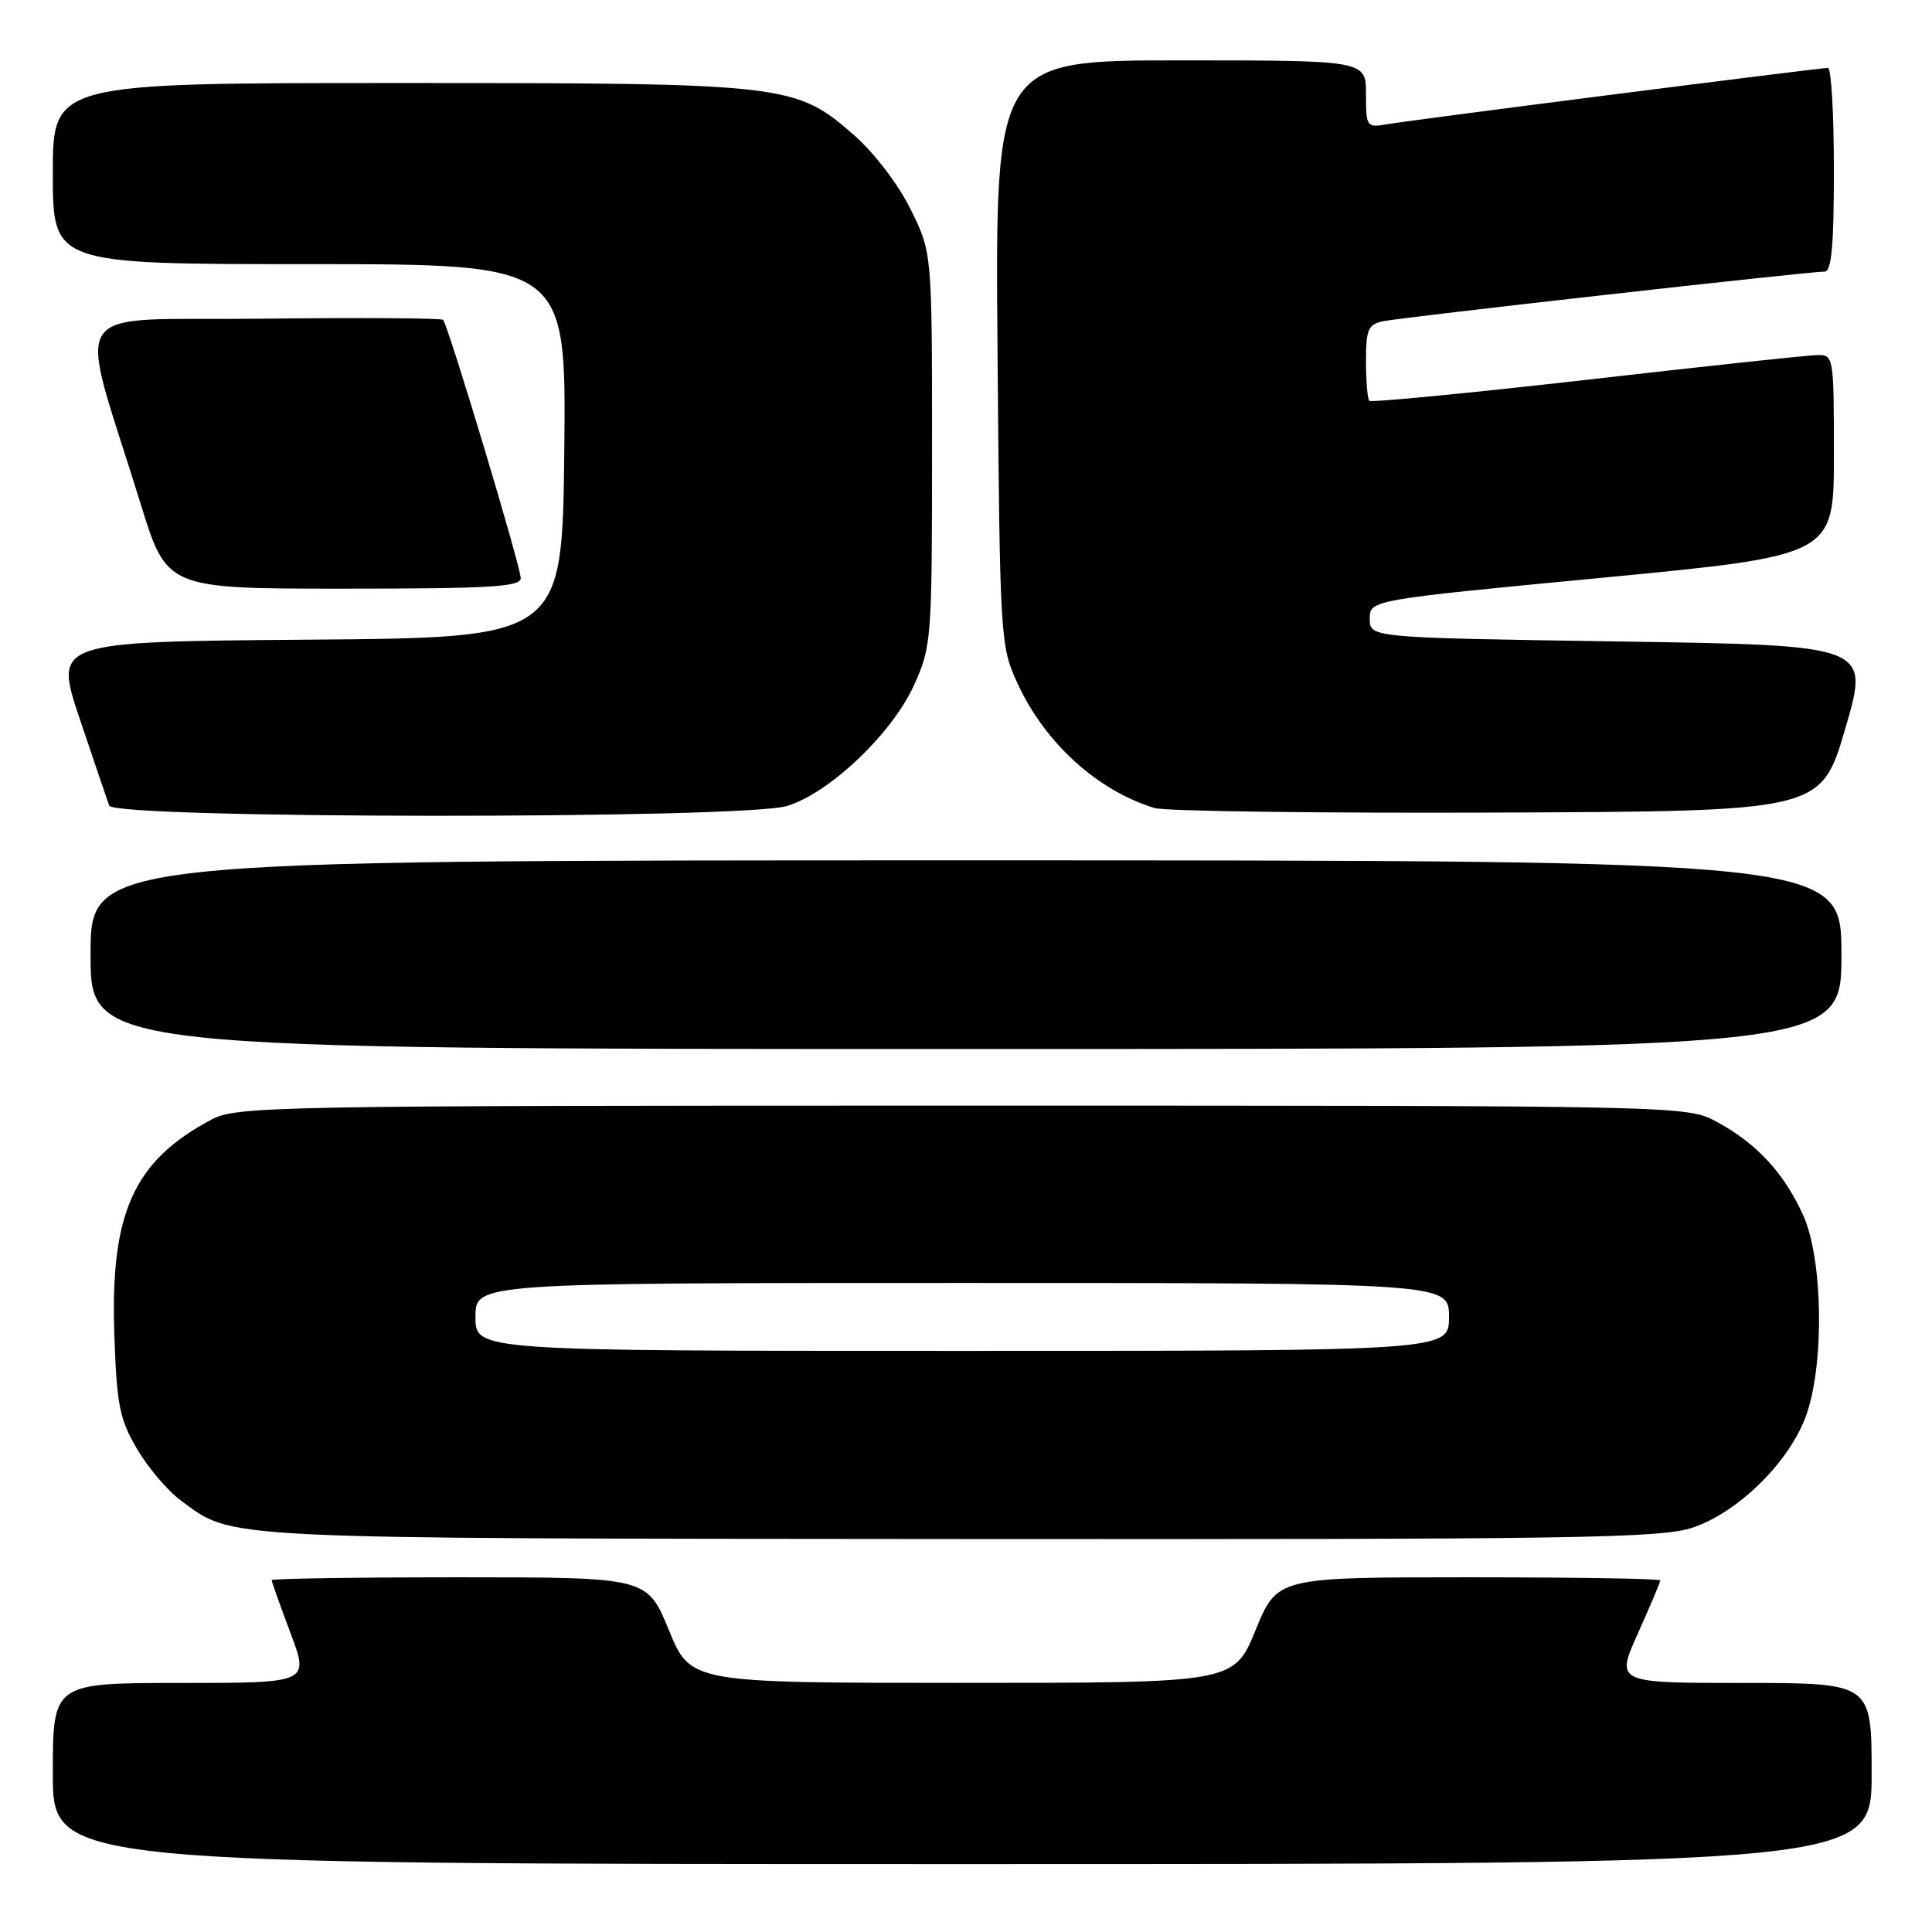 <?xml version="1.0" encoding="UTF-8" standalone="no"?>
<!DOCTYPE svg PUBLIC "-//W3C//DTD SVG 1.1//EN" "http://www.w3.org/Graphics/SVG/1.1/DTD/svg11.dtd" >
<svg xmlns="http://www.w3.org/2000/svg" xmlns:xlink="http://www.w3.org/1999/xlink" version="1.1" viewBox="0 0 256 256">
 <g >
 <path fill="currentColor"
d=" M 248.00 235.00 C 248.00 223.00 248.00 223.00 231.04 223.00 C 214.08 223.00 214.08 223.00 217.04 216.41 C 218.67 212.78 220.00 209.63 220.00 209.41 C 220.00 209.18 208.58 209.00 194.62 209.00 C 169.24 209.00 169.24 209.00 166.37 216.00 C 163.50 222.99 163.50 222.99 127.50 222.99 C 91.50 222.99 91.50 222.99 88.63 216.00 C 85.76 209.00 85.76 209.00 60.88 209.00 C 47.20 209.00 36.00 209.17 36.00 209.38 C 36.00 209.59 37.12 212.74 38.49 216.38 C 40.98 223.00 40.98 223.00 23.99 223.00 C 7.00 223.00 7.00 223.00 7.00 235.00 C 7.00 247.00 7.00 247.00 127.50 247.00 C 248.00 247.00 248.00 247.00 248.00 235.00 Z  M 224.34 202.40 C 230.48 200.31 237.31 193.48 239.40 187.34 C 241.77 180.39 241.52 166.74 238.92 161.00 C 236.41 155.45 232.74 151.48 227.50 148.66 C 223.50 146.50 223.50 146.50 127.50 146.50 C 35.79 146.50 31.34 146.58 28.00 148.36 C 17.70 153.84 14.60 160.71 15.15 176.83 C 15.47 186.19 15.84 188.05 18.16 192.00 C 19.61 194.47 22.22 197.54 23.96 198.82 C 31.01 204.01 27.87 203.85 127.07 203.93 C 209.47 203.99 220.16 203.82 224.34 202.40 Z  M 244.00 126.50 C 244.00 114.00 244.00 114.00 128.00 114.00 C 12.00 114.00 12.00 114.00 12.00 126.50 C 12.00 139.00 12.00 139.00 128.00 139.00 C 244.00 139.00 244.00 139.00 244.00 126.50 Z  M 104.27 106.80 C 109.88 105.12 118.22 97.19 121.12 90.77 C 123.43 85.65 123.50 84.75 123.50 59.50 C 123.50 33.50 123.50 33.50 120.69 27.79 C 119.11 24.55 115.89 20.32 113.30 18.03 C 105.42 11.10 104.56 11.00 52.82 11.00 C 7.00 11.00 7.00 11.00 7.00 23.00 C 7.00 35.00 7.00 35.00 41.02 35.00 C 75.03 35.00 75.03 35.00 74.77 59.75 C 74.50 84.50 74.50 84.50 40.82 84.76 C 7.14 85.03 7.14 85.03 10.57 95.26 C 12.46 100.89 14.22 106.06 14.47 106.75 C 15.13 108.51 98.41 108.56 104.27 106.80 Z  M 244.52 96.50 C 247.74 85.50 247.74 85.50 214.62 85.00 C 181.50 84.50 181.50 84.50 181.50 82.00 C 181.50 79.50 181.50 79.50 212.25 76.56 C 243.00 73.61 243.00 73.61 243.00 60.31 C 243.00 47.16 242.97 47.00 240.75 47.05 C 239.51 47.07 225.76 48.55 210.19 50.33 C 194.62 52.10 181.69 53.35 181.44 53.11 C 181.20 52.87 181.00 50.50 181.00 47.85 C 181.00 43.67 181.29 42.98 183.25 42.57 C 185.75 42.04 239.77 35.97 241.75 35.99 C 242.69 36.00 243.00 32.64 243.00 22.50 C 243.00 15.07 242.65 9.00 242.22 9.00 C 241.04 9.00 186.91 15.91 183.75 16.47 C 181.09 16.93 181.00 16.81 181.00 12.48 C 181.00 8.00 181.00 8.00 156.43 8.00 C 131.85 8.00 131.85 8.00 132.18 46.75 C 132.49 84.72 132.55 85.60 134.80 90.50 C 138.44 98.43 145.37 104.74 152.99 107.07 C 154.37 107.49 174.81 107.76 198.41 107.67 C 241.31 107.50 241.31 107.50 244.52 96.50 Z  M 69.00 76.61 C 69.00 75.07 59.37 43.04 58.71 42.38 C 58.48 42.15 47.71 42.08 34.77 42.23 C 8.17 42.53 10.20 39.45 18.63 66.75 C 22.11 78.00 22.11 78.00 45.56 78.00 C 64.92 78.00 69.00 77.76 69.00 76.61 Z  M 63.00 174.50 C 63.00 170.00 63.00 170.00 127.50 170.00 C 192.00 170.00 192.00 170.00 192.00 174.50 C 192.00 179.00 192.00 179.00 127.50 179.00 C 63.00 179.00 63.00 179.00 63.00 174.50 Z "/>
</g>
</svg>